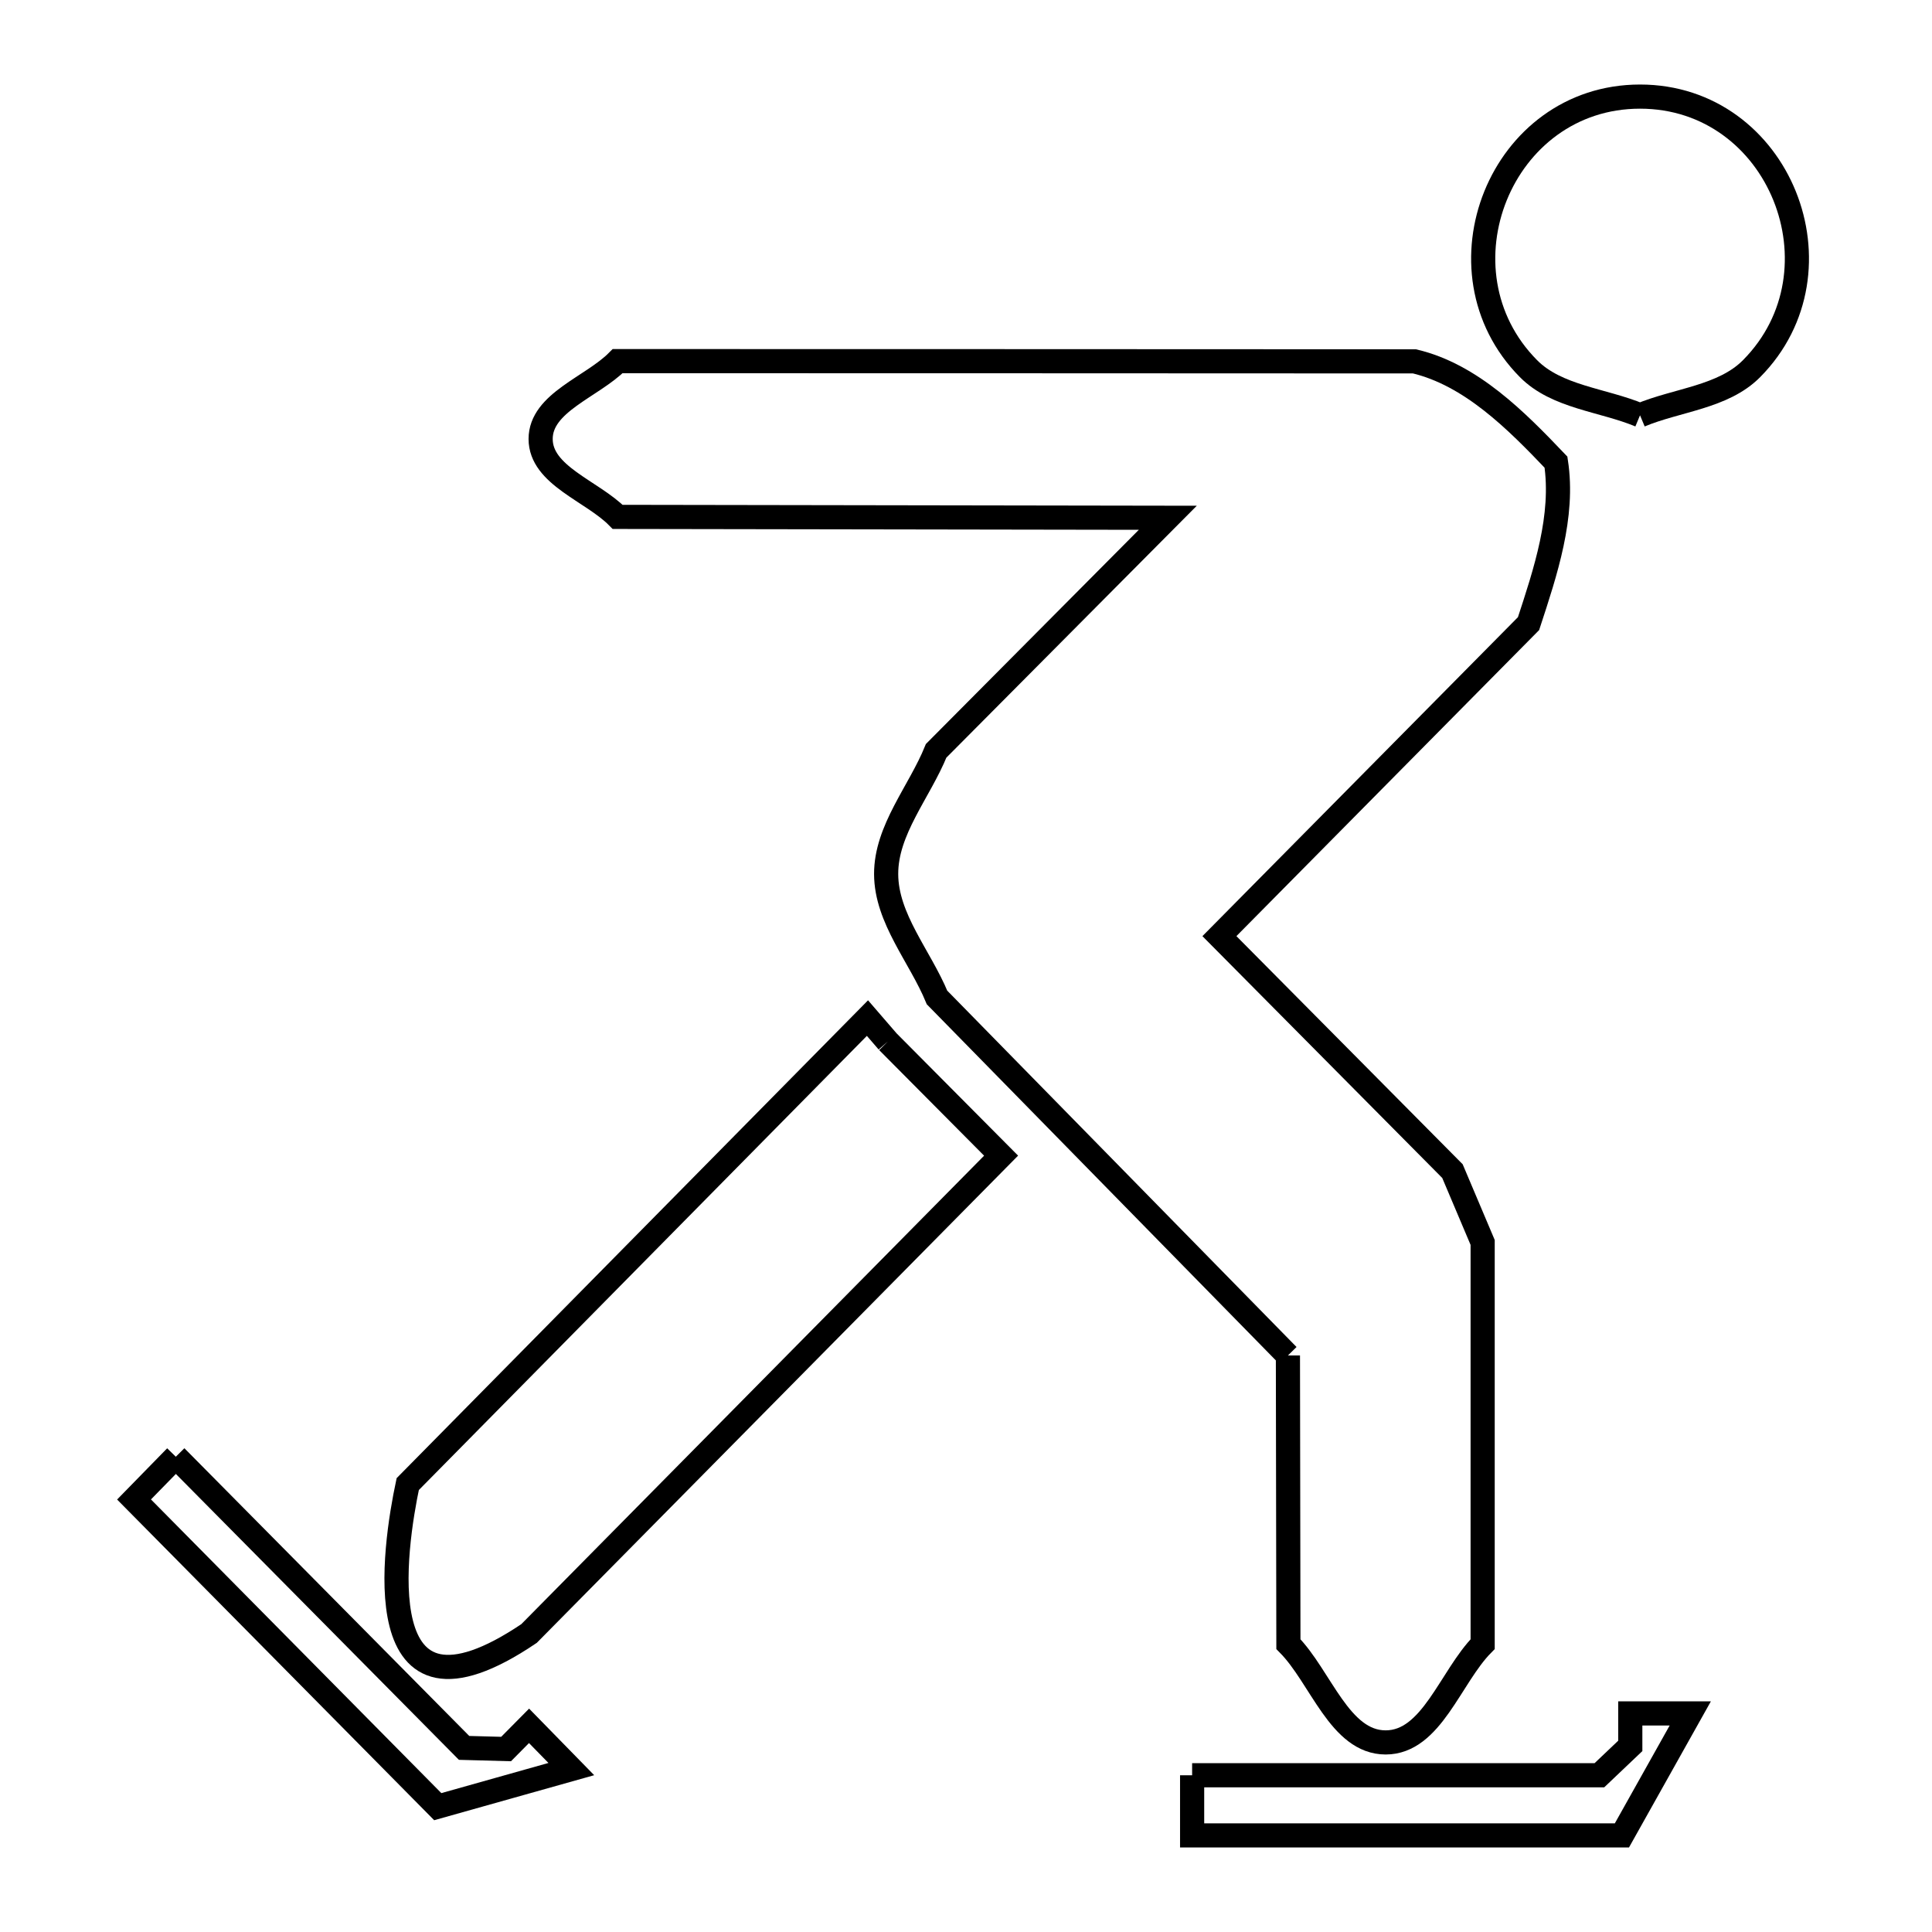 <svg xmlns="http://www.w3.org/2000/svg" viewBox="0.0 0.0 24.0 24.0" height="200px" width="200px"><path fill="none" stroke="black" stroke-width=".3" stroke-opacity="1.0"  filling="0" d="M20.373 5.159 L20.373 5.159 C19.911 4.966 19.339 4.935 18.987 4.579 C17.782 3.362 18.639 1.2 20.373 1.2 C22.108 1.2 22.965 3.362 21.759 4.579 C21.407 4.935 20.835 4.966 20.373 5.159 L20.373 5.159"></path>
<path fill="none" stroke="black" stroke-width=".3" stroke-opacity="1.0"  filling="0" d="M11.028 12.939 L12.436 14.356 L9.504 17.324 L6.572 20.292 C4.51 21.684 4.904 19.194 5.065 18.436 L7.921 15.541 L10.776 12.647 C10.86 12.744 10.944 12.842 11.028 12.939 L11.028 12.939"></path>
<path fill="none" stroke="black" stroke-width=".3" stroke-opacity="1.0"  filling="0" d="M15.999 16.838 L11.64 12.391 C11.429 11.88 11.01 11.411 11.008 10.859 C11.006 10.308 11.422 9.838 11.629 9.327 L14.507 6.432 L7.673 6.421 C7.354 6.098 6.716 5.907 6.716 5.453 C6.716 5 7.354 4.808 7.673 4.486 L12.622 4.487 L17.571 4.489 C18.272 4.655 18.833 5.22 19.329 5.741 L19.329 5.741 C19.431 6.412 19.199 7.103 18.988 7.747 L15.148 11.629 L18.043 14.548 C18.168 14.843 18.293 15.138 18.418 15.434 L18.418 20.424 C18.016 20.831 17.785 21.645 17.213 21.645 C16.641 21.645 16.408 20.831 16.005 20.424 L15.999 16.838"></path>
<path fill="none" stroke="black" stroke-width=".3" stroke-opacity="1.0"  filling="0" d="M2.184 18.096 L5.765 21.713 C5.939 21.718 6.113 21.722 6.287 21.727 L6.572 21.439 L7.097 21.976 C6.544 22.131 5.991 22.287 5.438 22.443 L1.665 18.627 L2.184 18.096"></path>
<path fill="none" stroke="black" stroke-width=".3" stroke-opacity="1.0"  filling="0" d="M14.809 22.053 L19.868 22.053 C19.996 21.931 20.124 21.809 20.252 21.688 L20.252 21.285 L20.997 21.285 C20.714 21.79 20.431 22.295 20.148 22.8 L14.809 22.8 L14.809 22.053"></path></svg>